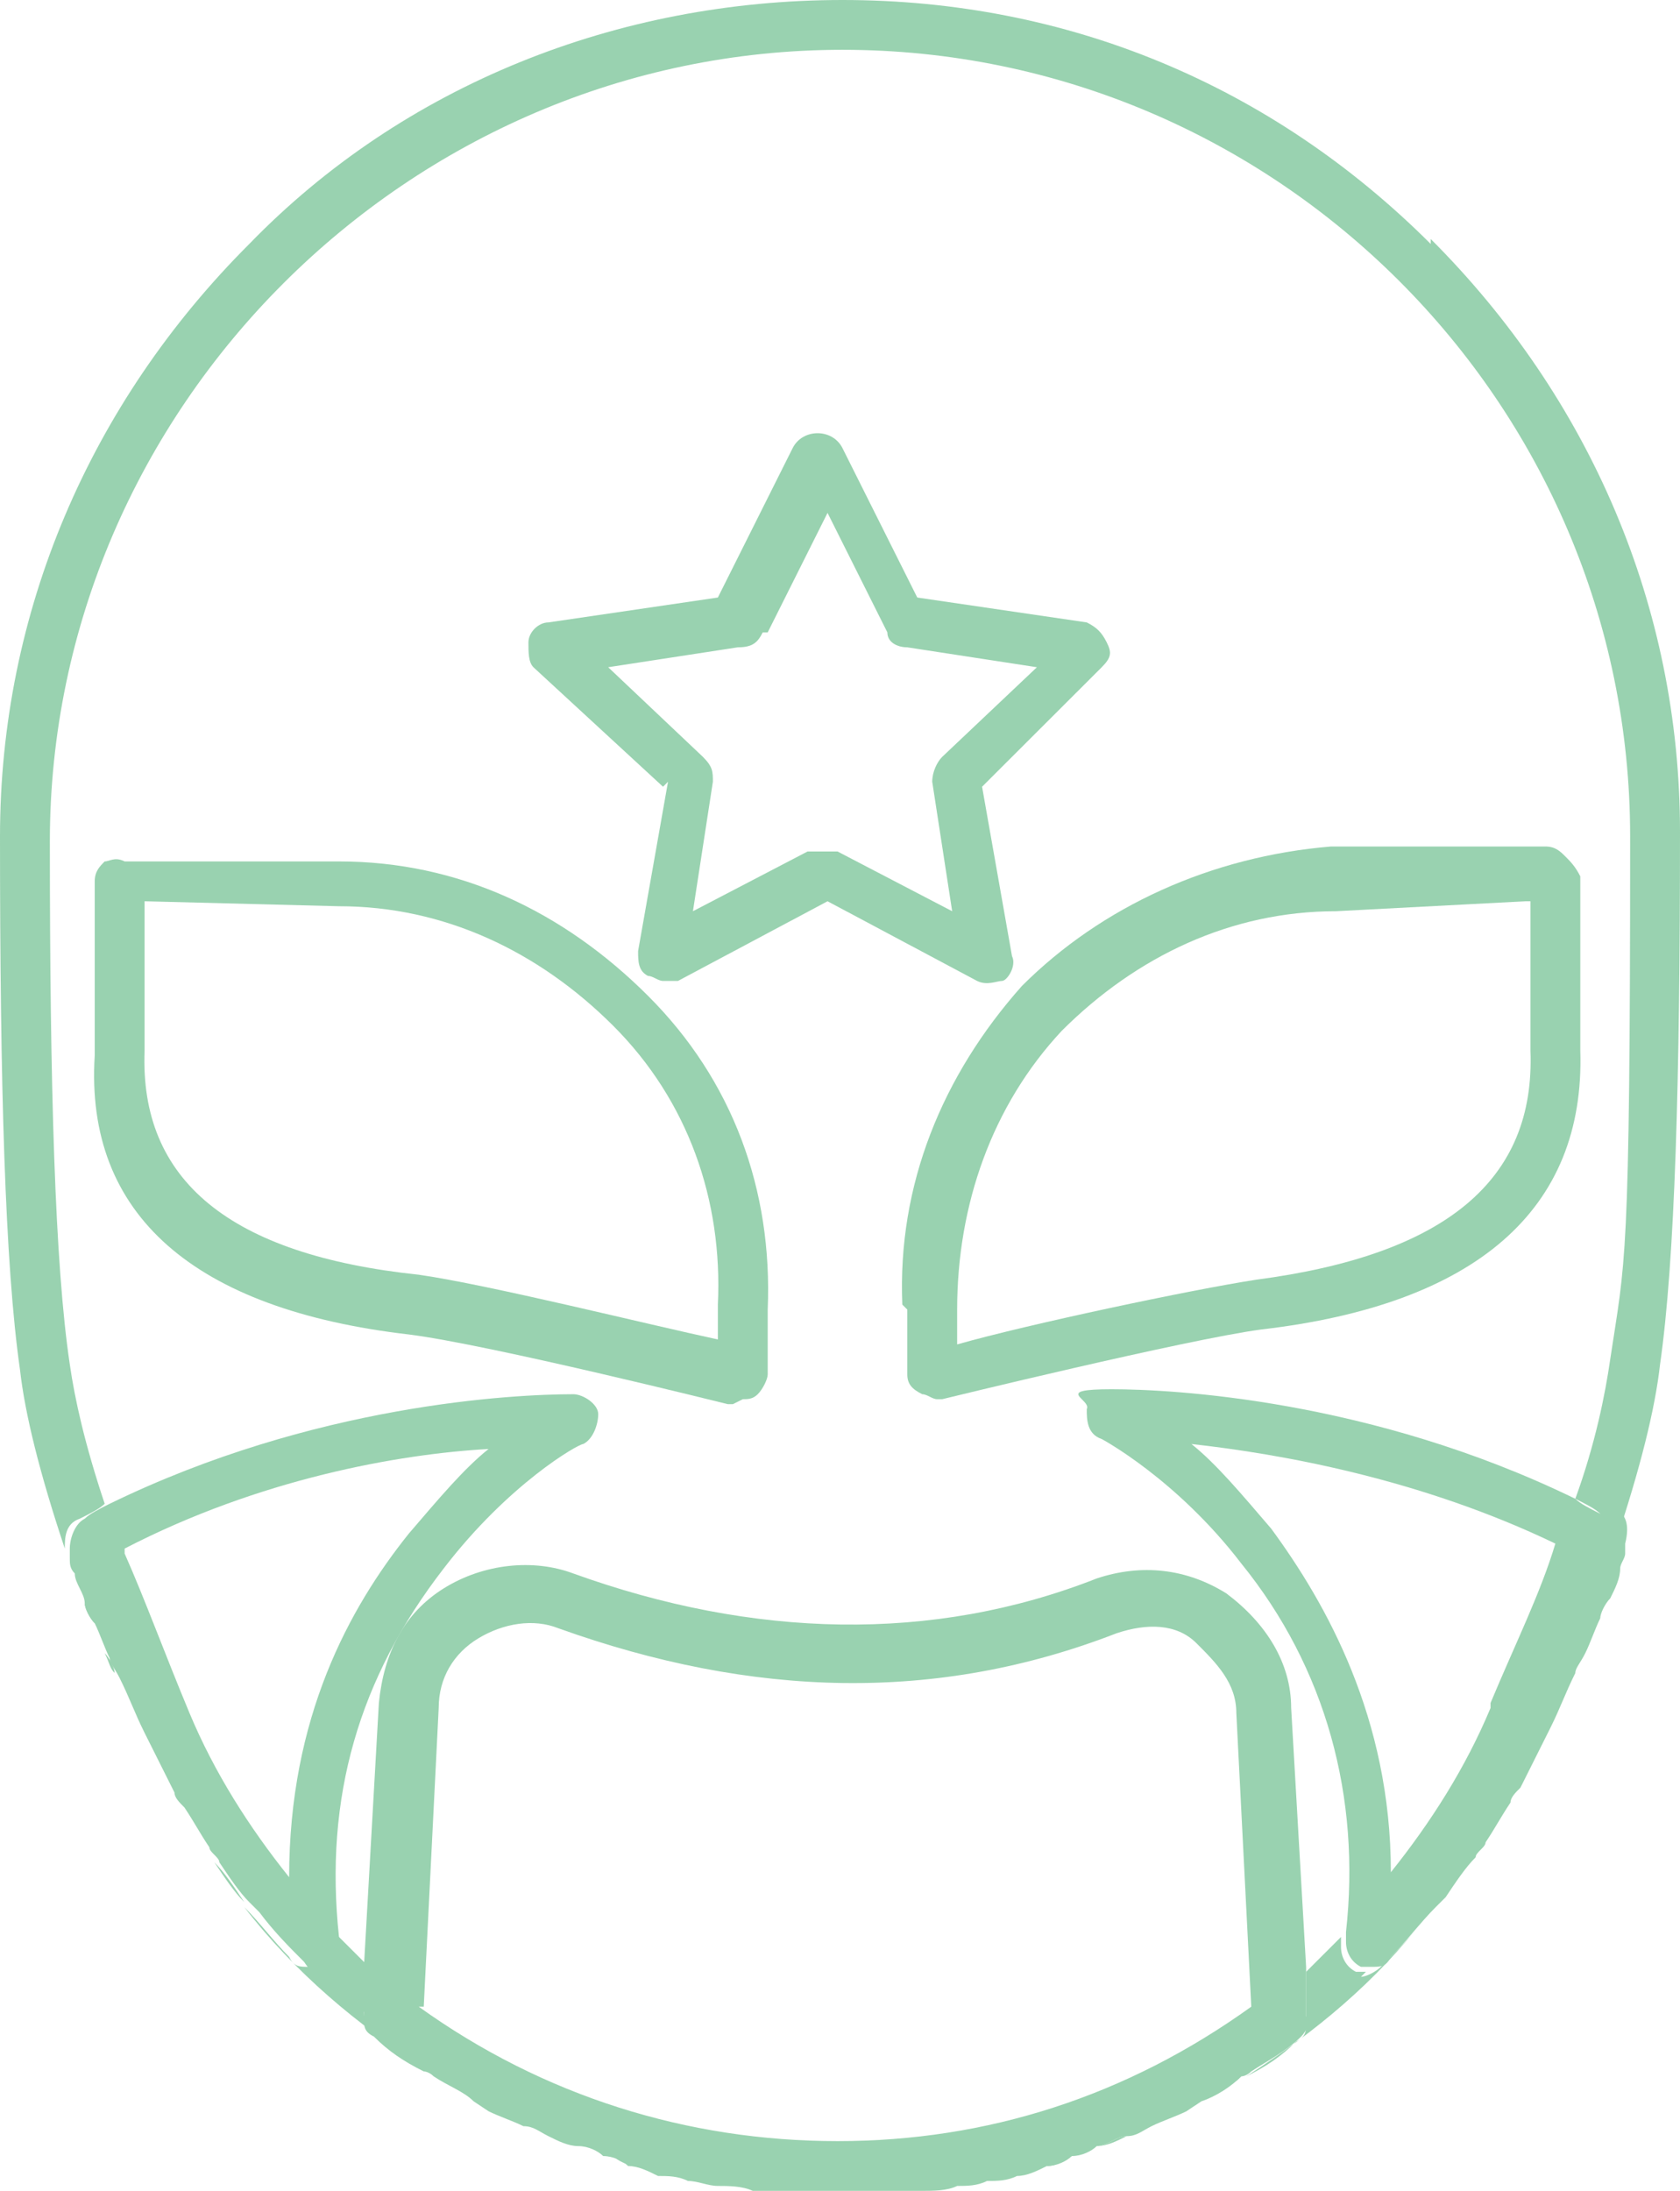 <svg width="329" height="429" viewBox="0 0 329 429" fill="none" xmlns="http://www.w3.org/2000/svg">
<g opacity="0.4" clip-path="url(#clip0_51_102)">
<path d="M220.635 418.275C218.683 419.25 216.73 420.225 214.777 420.225C216.73 420.225 218.683 418.275 220.635 418.275Z" fill="#008f39"/>
<path d="M287.021 364.65C285.068 367.575 283.116 370.5 281.163 372.45C283.116 369.525 285.068 366.6 287.021 364.65Z" fill="#008f39"/>
<path d="M243.089 406.575C240.16 408.525 237.231 409.5 235.279 411.45C238.208 410.475 241.136 408.525 243.089 406.575Z" fill="#008f39"/>
<path d="M280.187 47.775C248.947 16.575 208.92 0 164.988 0C121.056 0 79.077 16.575 48.813 47.775C17.573 78.975 0 119.925 0 163.8C0 212.55 0.976 247.65 3.905 268.125C4.881 276.9 7.81 288.6 12.691 303.225C12.691 301.275 12.691 298.35 15.62 297.375C17.573 296.4 19.525 295.425 20.502 294.45C16.596 282.75 14.644 273.975 13.668 267.15C10.739 247.65 9.763 212.55 9.763 164.775C9.763 79.95 80.053 9.75 164.988 9.75C249.923 9.75 319.237 78.975 319.237 163.8C319.237 248.625 318.261 246.675 315.332 266.175C314.356 273 312.404 282.75 308.499 293.475C310.451 294.45 312.404 295.425 313.38 296.4C315.332 297.375 316.309 300.3 316.309 302.25C321.19 287.625 324.119 275.925 325.095 267.15C328.024 246.675 329 211.575 329 162.825C329 118.95 311.427 78 280.187 46.8V47.775Z" fill="#008f39"/>
<path d="M22.454 327.6C22.454 326.625 21.478 324.675 20.502 323.7C21.478 325.65 21.478 326.625 22.454 327.6Z" fill="#008f39"/>
<path d="M18.549 317.85C18.549 316.875 17.573 314.925 16.596 313.95C16.596 314.925 17.573 316.875 18.549 317.85Z" fill="#008f39"/>
<path d="M314.356 305.175C314.356 306.15 314.356 307.125 313.38 308.1C313.38 307.125 313.38 306.15 314.356 305.175Z" fill="#008f39"/>
<path d="M267.496 386.1H265.543C263.591 385.125 262.614 383.175 262.614 381.225V379.275C260.662 381.225 257.733 384.15 255.78 386.1V395.85C255.78 397.8 255.78 398.775 253.828 399.75C250.899 402.675 247.97 404.625 244.065 406.575C257.733 397.8 269.448 388.05 279.211 375.375C276.282 379.275 273.353 382.2 270.424 385.125C269.448 386.1 267.496 387.075 266.519 387.075L267.496 386.1Z" fill="#008f39"/>
<path d="M311.427 313.95C311.427 314.925 310.451 316.875 309.475 317.85C309.475 316.875 310.451 314.925 311.427 313.95Z" fill="#008f39"/>
<path d="M307.522 323.7C307.522 324.675 306.546 325.65 305.57 327.6C306.546 326.625 306.546 325.65 307.522 323.7Z" fill="#008f39"/>
<path d="M135.7 426.075C133.748 426.075 131.795 426.075 129.843 425.1C131.795 425.1 133.748 425.1 135.7 426.075Z" fill="#008f39"/>
<path d="M147.415 428.025C145.463 428.025 142.534 428.025 140.582 427.05C143.51 428.025 145.463 428.025 147.415 428.025Z" fill="#008f39"/>
<path d="M198.181 425.1C196.229 425.1 194.276 425.1 192.323 426.075C194.276 426.075 196.229 425.1 198.181 425.1Z" fill="#008f39"/>
<path d="M209.896 422.175C207.944 422.175 205.991 423.15 205.015 424.125C206.967 424.125 207.944 423.15 209.896 422.175Z" fill="#008f39"/>
<path d="M47.837 372.45C45.884 369.525 43.932 366.6 41.979 364.65C43.932 367.575 45.884 370.5 47.837 372.45Z" fill="#008f39"/>
<path d="M187.442 427.05C185.49 427.05 182.561 427.05 180.608 428.025C183.537 428.025 185.49 428.025 187.442 427.05Z" fill="#008f39"/>
<path d="M124.961 424.125C123.009 424.125 121.056 423.15 120.08 422.175C122.033 422.175 123.009 423.15 124.961 424.125Z" fill="#008f39"/>
<path d="M93.721 411.45C90.792 409.5 87.864 408.525 85.911 406.575C88.84 408.525 90.792 409.5 93.721 411.45Z" fill="#008f39"/>
<path d="M72.243 394.875V385.125C70.291 383.175 68.338 381.225 65.409 378.3V380.25C65.409 382.2 64.433 384.15 62.481 385.125H60.528C58.576 385.125 57.599 385.125 56.623 383.175C53.694 380.25 50.766 376.35 47.837 373.425C57.599 386.1 70.291 396.825 82.982 404.625C80.053 402.675 76.148 400.725 73.22 397.8C72.243 397.8 71.267 395.85 71.267 393.9L72.243 394.875Z" fill="#008f39"/>
<path d="M177.679 256.425V269.1C177.679 271.05 178.656 272.025 180.608 273C181.585 273 182.561 273.975 183.537 273.975H184.513C184.513 273.975 232.35 262.275 246.994 260.325C288.973 255.45 310.451 236.925 309.475 205.725V171.6C308.498 169.65 307.522 168.675 306.546 167.7C305.57 166.725 304.593 165.75 302.641 165.75H260.662C237.231 167.7 215.754 177.45 200.133 193.05C184.513 210.6 175.727 232.05 176.703 255.45L177.679 256.425ZM299.712 176.475V205.725C300.688 231.075 283.116 245.7 246.018 250.575C233.326 252.525 201.11 259.35 187.442 263.25V256.425C187.442 235.95 194.276 216.45 207.944 201.825C222.587 187.2 241.136 178.425 261.638 178.425L298.736 176.475H299.712Z" fill="#008f39"/>
<path d="M145.463 273.975C146.439 273.975 147.415 273.975 148.392 273C149.368 272.025 150.344 270.075 150.344 269.1V256.425C151.321 233.025 143.51 211.575 126.914 195C110.318 178.425 89.816 168.675 66.386 168.675H24.407C22.454 167.7 21.478 168.675 20.502 168.675C19.525 169.65 18.549 170.625 18.549 172.575V206.7C16.596 237.9 38.074 256.425 80.053 261.3C95.674 263.25 142.534 274.95 142.534 274.95H143.51L145.463 273.975ZM28.312 205.725V176.475L66.386 177.45C86.887 177.45 105.436 186.225 120.08 200.85C134.724 215.475 141.558 234.975 140.582 255.45V262.275C126.914 259.35 95.674 251.55 82.006 249.6C44.908 245.7 27.335 231.075 28.312 205.725Z" fill="#008f39"/>
<path d="M255.78 394.875V385.125L252.852 334.425C252.852 325.65 247.97 317.85 240.16 312C232.35 307.125 223.564 306.15 214.777 309.075C182.561 321.75 147.415 320.775 112.27 308.1C104.46 305.175 94.697 306.15 86.887 311.025C79.077 315.9 75.172 323.7 74.196 333.45L71.267 385.125V394.875C71.267 396.825 71.267 397.8 73.22 398.775C76.148 401.7 79.077 403.65 82.982 405.6C82.982 405.6 83.959 405.6 84.935 406.575C87.864 408.525 90.792 409.5 92.745 411.45L95.674 413.4C97.626 414.375 100.555 415.35 102.507 416.325C104.46 416.325 105.436 417.3 107.389 418.275C109.341 419.25 111.294 420.225 113.246 420.225C115.199 420.225 117.151 421.2 118.128 422.175C120.08 422.175 122.033 423.15 123.009 424.125C124.961 424.125 126.914 425.1 128.866 426.075C130.819 426.075 132.772 426.075 134.724 427.05C136.677 427.05 138.629 428.025 140.582 428.025C142.534 428.025 145.463 428.025 147.415 429C149.368 429 150.344 429 152.297 429C156.202 429 160.107 429 164.012 429C167.917 429 171.822 429 175.727 429C177.68 429 178.656 429 180.608 429C182.561 429 185.49 429 187.442 428.025C189.395 428.025 191.347 428.025 193.3 427.05C195.252 427.05 197.205 427.05 199.157 426.075C201.11 426.075 203.062 425.1 205.015 424.125C206.967 424.125 208.92 423.15 209.896 422.175C211.849 422.175 213.801 421.2 214.777 420.225C216.73 420.225 218.683 418.275 220.635 418.275C222.588 418.275 223.564 417.3 225.516 416.325C227.469 415.35 230.398 414.375 232.35 413.4L235.279 411.45C238.208 409.5 241.137 408.525 243.089 406.575C243.089 406.575 244.065 406.575 245.042 405.6C247.97 403.65 251.875 401.7 254.804 398.775C255.78 397.8 256.757 395.85 256.757 393.9L255.78 394.875ZM82.982 392.925L85.911 334.425C85.911 328.575 88.84 323.7 93.721 320.775C98.602 317.85 104.46 316.875 109.341 318.825C147.415 332.475 183.537 333.45 218.683 319.8C224.54 317.85 230.398 317.85 234.303 321.75C238.208 325.65 242.113 329.55 242.113 335.4L245.042 392.925C220.635 410.475 193.3 419.25 164.012 419.25C134.724 419.25 106.412 410.475 82.006 392.925H82.982Z" fill="#008f39"/>
<path d="M313.38 296.4C311.427 295.425 309.475 294.45 308.499 293.475C268.472 273.975 229.421 272.025 217.706 272.025C205.991 272.025 213.801 273.975 212.825 275.925C212.825 277.875 212.825 280.8 215.754 281.775C215.754 281.775 230.398 289.575 243.089 306.15C259.685 326.625 266.519 351.975 263.59 378.3V380.25C263.59 382.2 264.567 384.15 266.519 385.125H268.472C270.424 385.125 271.401 385.125 272.377 383.175C275.306 380.25 278.234 376.35 281.163 373.425C281.163 373.425 282.139 372.45 283.116 371.475C285.068 368.55 287.021 365.625 288.973 363.675C288.973 362.7 290.926 361.725 290.926 360.75C292.878 357.825 293.855 355.875 295.807 352.95C295.807 351.975 296.783 351 297.76 350.025C299.712 346.125 301.665 342.225 303.617 338.325C305.57 334.425 306.546 331.5 308.499 327.6C308.499 326.625 309.475 325.65 310.451 323.7C311.427 321.75 312.404 318.825 313.38 316.875C313.38 315.9 314.356 313.95 315.332 312.975C316.309 311.025 317.285 309.075 317.285 307.125C317.285 306.15 318.261 305.175 318.261 304.2C318.261 303.225 318.261 302.25 318.261 302.25C319.237 298.35 318.261 296.4 316.309 295.425L313.38 296.4ZM291.902 334.425C287.021 346.125 280.187 356.85 272.377 366.6C272.377 336.375 259.685 313.95 248.947 299.325C243.089 292.5 238.208 286.65 233.326 282.75C250.899 284.7 278.234 289.575 304.593 302.25C301.665 312 296.783 321.75 291.902 333.45V334.425Z" fill="#008f39"/>
<path d="M61.504 386.1H63.457C65.409 385.125 66.386 383.175 66.386 381.225V379.275C63.457 351.975 70.291 328.575 86.887 307.125C99.579 290.55 113.246 282.75 114.223 282.75C116.175 281.775 117.151 278.85 117.151 276.9C117.151 274.95 114.223 273 112.27 273C100.555 273 61.504 274.95 21.478 294.45C19.525 295.425 17.573 296.4 16.596 297.375C14.644 298.35 13.668 301.275 13.668 303.225V305.175C13.668 306.15 13.668 307.125 14.644 308.1C14.644 310.05 16.596 312 16.596 313.95C16.596 314.925 17.573 316.875 18.549 317.85C19.525 319.8 20.501 322.725 21.478 324.675C21.478 325.65 22.454 326.625 23.43 328.575C25.383 332.475 26.359 335.4 28.311 339.3C30.264 343.2 32.217 347.1 34.169 351C34.169 351.975 35.145 352.95 36.122 353.925C38.074 356.85 39.05 358.8 41.003 361.725C41.003 362.7 42.955 363.675 42.955 364.65C44.908 367.575 46.861 370.5 48.813 372.45C48.813 372.45 49.789 373.425 50.766 374.4C53.694 378.3 56.623 381.225 59.552 384.15C61.504 387.075 62.481 387.075 63.457 387.075L61.504 386.1ZM24.407 303.225C50.766 289.575 78.101 284.7 95.674 283.725C90.792 287.625 85.911 293.475 80.053 300.3C68.338 314.925 56.623 336.375 56.623 367.575C48.813 357.825 41.979 347.1 37.098 335.4C32.217 323.7 28.311 312.975 24.407 304.2V303.225Z" fill="#008f39"/>
<path d="M130.819 153.075L124.961 186.225C124.961 188.175 124.961 190.125 126.914 191.1C127.89 191.1 128.866 192.075 129.843 192.075C130.819 192.075 131.795 192.075 132.771 192.075L162.059 176.475L191.347 192.075C193.3 193.05 195.252 192.075 196.228 192.075C197.205 192.075 199.157 189.15 198.181 187.2L192.323 154.05L215.754 130.65C217.706 128.7 217.706 127.725 216.73 125.775C215.754 123.825 214.777 122.85 212.825 121.875L179.632 117L164.988 87.75C164.012 85.8 162.059 84.825 160.107 84.825C158.154 84.825 156.202 85.8 155.225 87.75L140.582 117L107.389 121.875C105.436 121.875 103.484 123.825 103.484 125.775C103.484 127.725 103.484 129.675 104.46 130.65L129.843 154.05L130.819 153.075ZM150.344 123.825L162.059 100.425L173.774 123.825C173.774 125.775 175.727 126.75 177.679 126.75L203.062 130.65L184.513 148.2C183.537 149.175 182.561 151.125 182.561 153.075L186.466 178.425L164.012 166.725C164.012 166.725 162.059 166.725 161.083 166.725C160.107 166.725 159.131 166.725 158.154 166.725L135.7 178.425L139.605 153.075C139.605 151.125 139.605 150.15 137.653 148.2L119.104 130.65L144.487 126.75C147.415 126.75 148.392 125.775 149.368 123.825H150.344Z" fill="#008f39"/>
</g>
<defs>
<clipPath id="clip0_51_102">
<rect width="329" height="429" fill="#008f39"/>
</clipPath>
</defs>
</svg>
